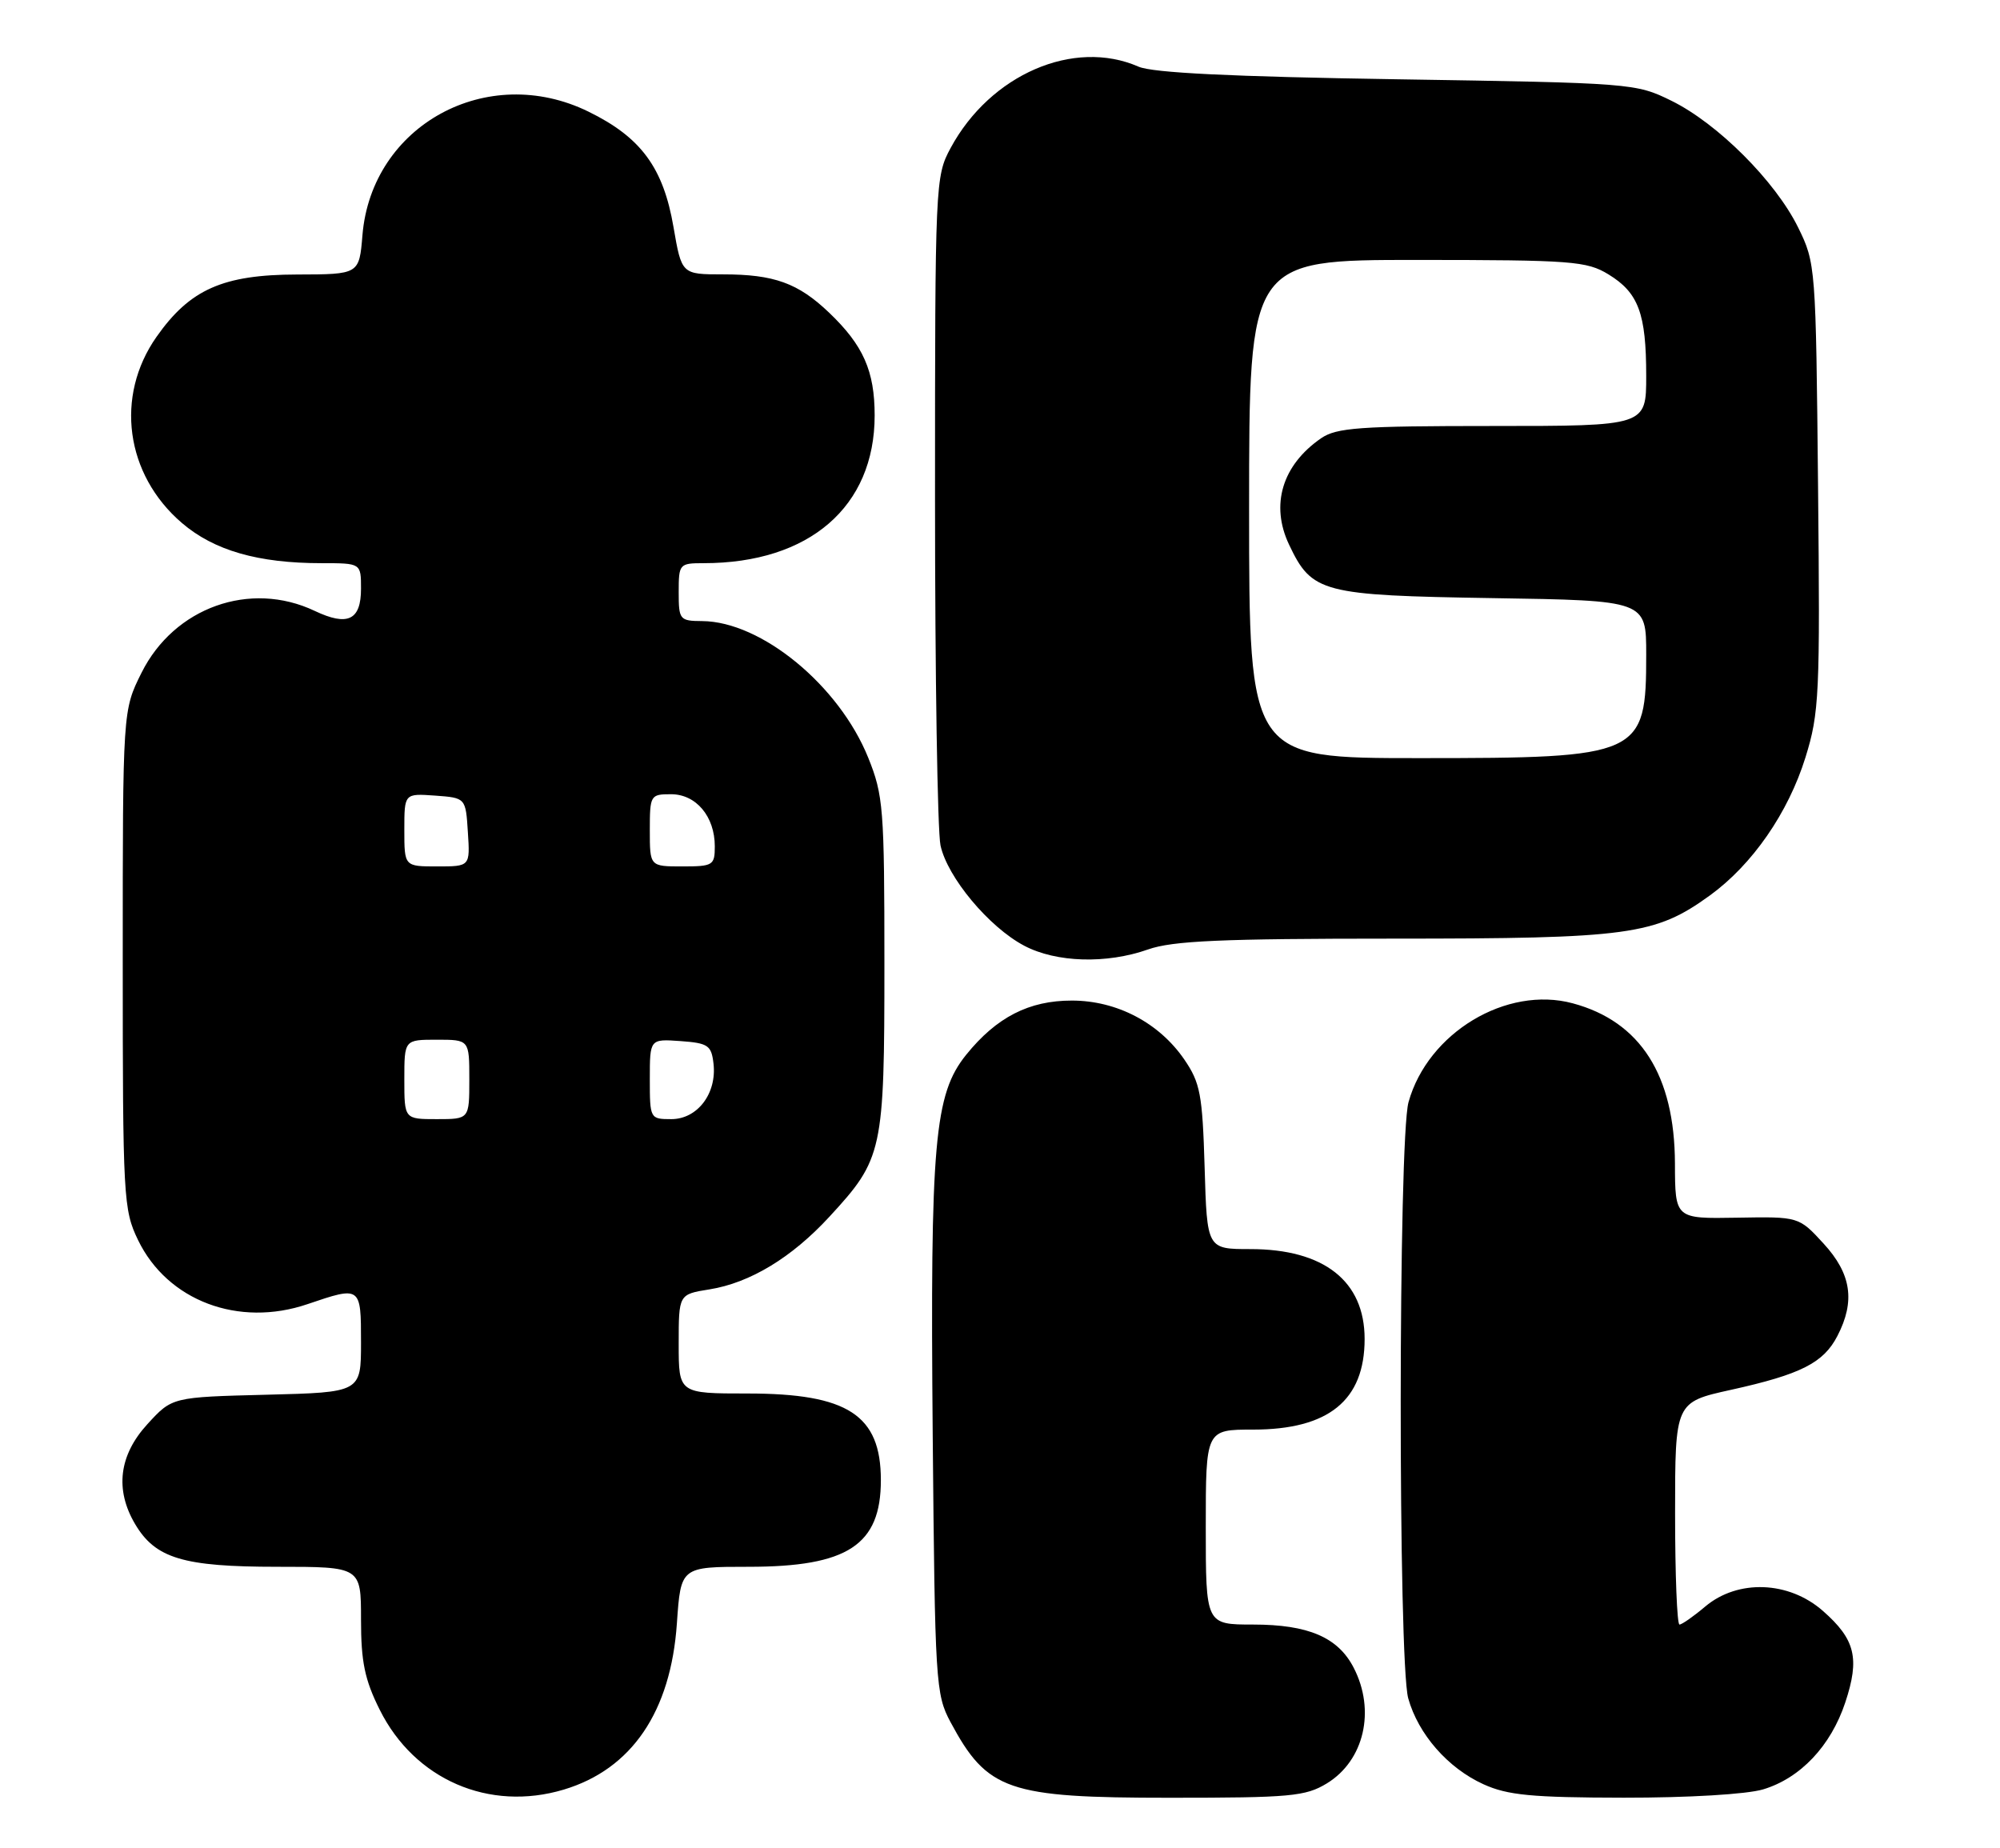 <?xml version="1.0" encoding="UTF-8" standalone="no"?>
<!DOCTYPE svg PUBLIC "-//W3C//DTD SVG 1.1//EN" "http://www.w3.org/Graphics/SVG/1.1/DTD/svg11.dtd" >
<svg xmlns="http://www.w3.org/2000/svg" xmlns:xlink="http://www.w3.org/1999/xlink" version="1.1" viewBox="0 0 277 256">
 <g >
 <path fill="currentColor"
d=" M 78.08 247.86 C 87.49 245.04 92.91 237.07 93.75 224.83 C 94.29 217.00 94.29 217.00 103.69 217.00 C 117.40 217.00 122.00 213.99 122.00 205.00 C 122.00 195.98 117.42 193.00 103.55 193.00 C 94.00 193.00 94.00 193.00 94.00 186.13 C 94.00 179.26 94.00 179.26 98.25 178.58 C 103.88 177.68 109.66 174.18 114.88 168.51 C 122.27 160.49 122.49 159.51 122.49 133.50 C 122.49 111.95 122.35 110.15 120.24 104.92 C 116.20 94.92 105.44 86.08 97.25 86.02 C 94.13 86.00 94.00 85.84 94.00 82.00 C 94.00 78.11 94.09 78.00 97.45 78.00 C 112.09 78.00 121.14 70.18 121.14 57.54 C 121.14 51.39 119.57 47.83 114.84 43.31 C 110.54 39.20 107.21 38.00 100.14 38.00 C 94.41 38.00 94.41 38.00 93.28 31.45 C 91.87 23.22 88.78 19.02 81.50 15.46 C 67.48 8.59 51.47 17.34 50.20 32.56 C 49.75 38.00 49.75 38.00 41.13 38.02 C 30.89 38.04 26.30 40.07 21.68 46.65 C 15.89 54.89 17.37 65.73 25.19 72.43 C 29.65 76.25 35.74 78.00 44.55 78.00 C 50.00 78.00 50.00 78.00 50.00 81.53 C 50.00 85.90 48.16 86.78 43.59 84.61 C 34.64 80.36 24.11 84.13 19.60 93.18 C 17.00 98.39 17.00 98.39 17.00 132.88 C 17.00 165.98 17.09 167.54 19.12 171.75 C 23.19 180.16 33.04 183.88 42.60 180.62 C 49.98 178.11 50.00 178.12 50.00 185.92 C 50.00 192.84 50.00 192.84 36.92 193.17 C 23.84 193.50 23.84 193.50 20.42 197.24 C 16.48 201.54 15.89 206.31 18.71 211.08 C 21.52 215.84 25.38 217.00 38.40 217.00 C 50.00 217.00 50.00 217.00 50.00 224.30 C 50.00 230.15 50.51 232.64 52.59 236.80 C 57.41 246.47 67.74 250.96 78.08 247.86 Z  M 183.77 247.00 C 188.94 243.84 190.55 236.90 187.48 230.97 C 185.31 226.76 181.19 225.00 173.55 225.00 C 167.00 225.00 167.00 225.00 167.00 211.50 C 167.00 198.00 167.00 198.00 173.55 198.00 C 184.01 198.00 189.00 193.95 189.00 185.45 C 189.00 177.43 183.37 173.00 173.18 173.00 C 167.17 173.00 167.17 173.00 166.84 161.67 C 166.54 151.55 166.23 149.96 164.02 146.73 C 160.53 141.65 154.68 138.58 148.46 138.58 C 142.52 138.57 138.02 140.88 133.82 146.08 C 129.41 151.54 128.82 158.17 129.18 198.69 C 129.49 233.07 129.59 234.66 131.64 238.50 C 136.74 248.01 139.58 248.99 162.00 248.99 C 178.73 248.99 180.81 248.80 183.77 247.00 Z  M 244.19 247.83 C 249.35 246.28 253.57 241.82 255.57 235.79 C 257.60 229.68 256.96 227.05 252.47 223.11 C 247.75 218.96 240.70 218.70 236.18 222.50 C 234.55 223.88 232.94 225.00 232.61 225.00 C 232.27 225.00 232.00 218.07 232.00 209.60 C 232.00 194.20 232.00 194.20 239.75 192.49 C 249.42 190.35 252.56 188.76 254.48 185.03 C 256.98 180.21 256.41 176.42 252.57 172.24 C 249.14 168.50 249.14 168.50 240.57 168.65 C 232.00 168.80 232.00 168.80 231.98 161.15 C 231.94 148.92 227.20 141.48 217.83 138.96 C 208.65 136.48 197.75 143.04 195.08 152.65 C 193.66 157.76 193.63 230.12 195.04 235.22 C 196.43 240.19 200.53 244.88 205.46 247.12 C 208.81 248.64 212.13 248.96 224.88 248.98 C 233.83 248.99 241.91 248.51 244.19 247.83 Z  M 159.00 131.50 C 162.41 130.30 169.11 130.00 192.94 130.00 C 225.67 130.00 229.23 129.51 236.83 124.01 C 242.70 119.75 247.67 112.58 250.06 104.89 C 251.97 98.73 252.09 96.23 251.80 67.39 C 251.50 36.89 251.47 36.44 249.04 31.50 C 245.89 25.10 237.90 17.11 231.50 13.96 C 226.57 11.53 226.04 11.49 193.50 10.98 C 170.57 10.62 159.64 10.09 157.68 9.23 C 148.72 5.31 137.16 10.31 131.66 20.50 C 129.54 24.43 129.50 25.31 129.50 69.00 C 129.50 93.48 129.84 115.11 130.26 117.09 C 131.21 121.50 136.96 128.40 141.85 130.98 C 146.27 133.32 153.25 133.53 159.00 131.50 Z  M 56.00 149.50 C 56.00 144.00 56.00 144.00 60.50 144.00 C 65.00 144.00 65.00 144.00 65.00 149.50 C 65.00 155.00 65.00 155.00 60.50 155.00 C 56.00 155.00 56.00 155.00 56.00 149.50 Z  M 90.00 149.44 C 90.00 143.89 90.00 143.89 94.25 144.19 C 98.08 144.47 98.53 144.78 98.82 147.31 C 99.30 151.45 96.59 155.00 92.98 155.00 C 90.03 155.00 90.00 154.94 90.00 149.44 Z  M 56.00 114.94 C 56.00 109.89 56.00 109.89 60.25 110.19 C 64.50 110.50 64.50 110.50 64.80 115.25 C 65.11 120.00 65.11 120.00 60.55 120.00 C 56.00 120.00 56.00 120.00 56.00 114.94 Z  M 90.00 115.00 C 90.00 110.13 90.08 110.00 92.94 110.00 C 96.41 110.00 99.00 113.08 99.00 117.22 C 99.00 119.85 98.75 120.00 94.50 120.00 C 90.00 120.00 90.00 120.00 90.00 115.00 Z  M 173.00 70.50 C 173.00 36.00 173.00 36.00 196.25 36.00 C 217.72 36.01 219.75 36.16 222.77 38.00 C 226.93 40.54 228.00 43.42 228.00 52.07 C 228.00 59.00 228.00 59.00 206.72 59.00 C 188.31 59.00 185.11 59.23 182.97 60.70 C 177.58 64.42 175.92 69.93 178.54 75.44 C 181.70 82.11 183.06 82.46 206.75 82.84 C 228.00 83.17 228.00 83.17 228.00 90.65 C 228.00 104.69 227.31 105.00 196.55 105.00 C 173.00 105.00 173.00 105.00 173.00 70.50 Z "/>
</g>
</svg>
